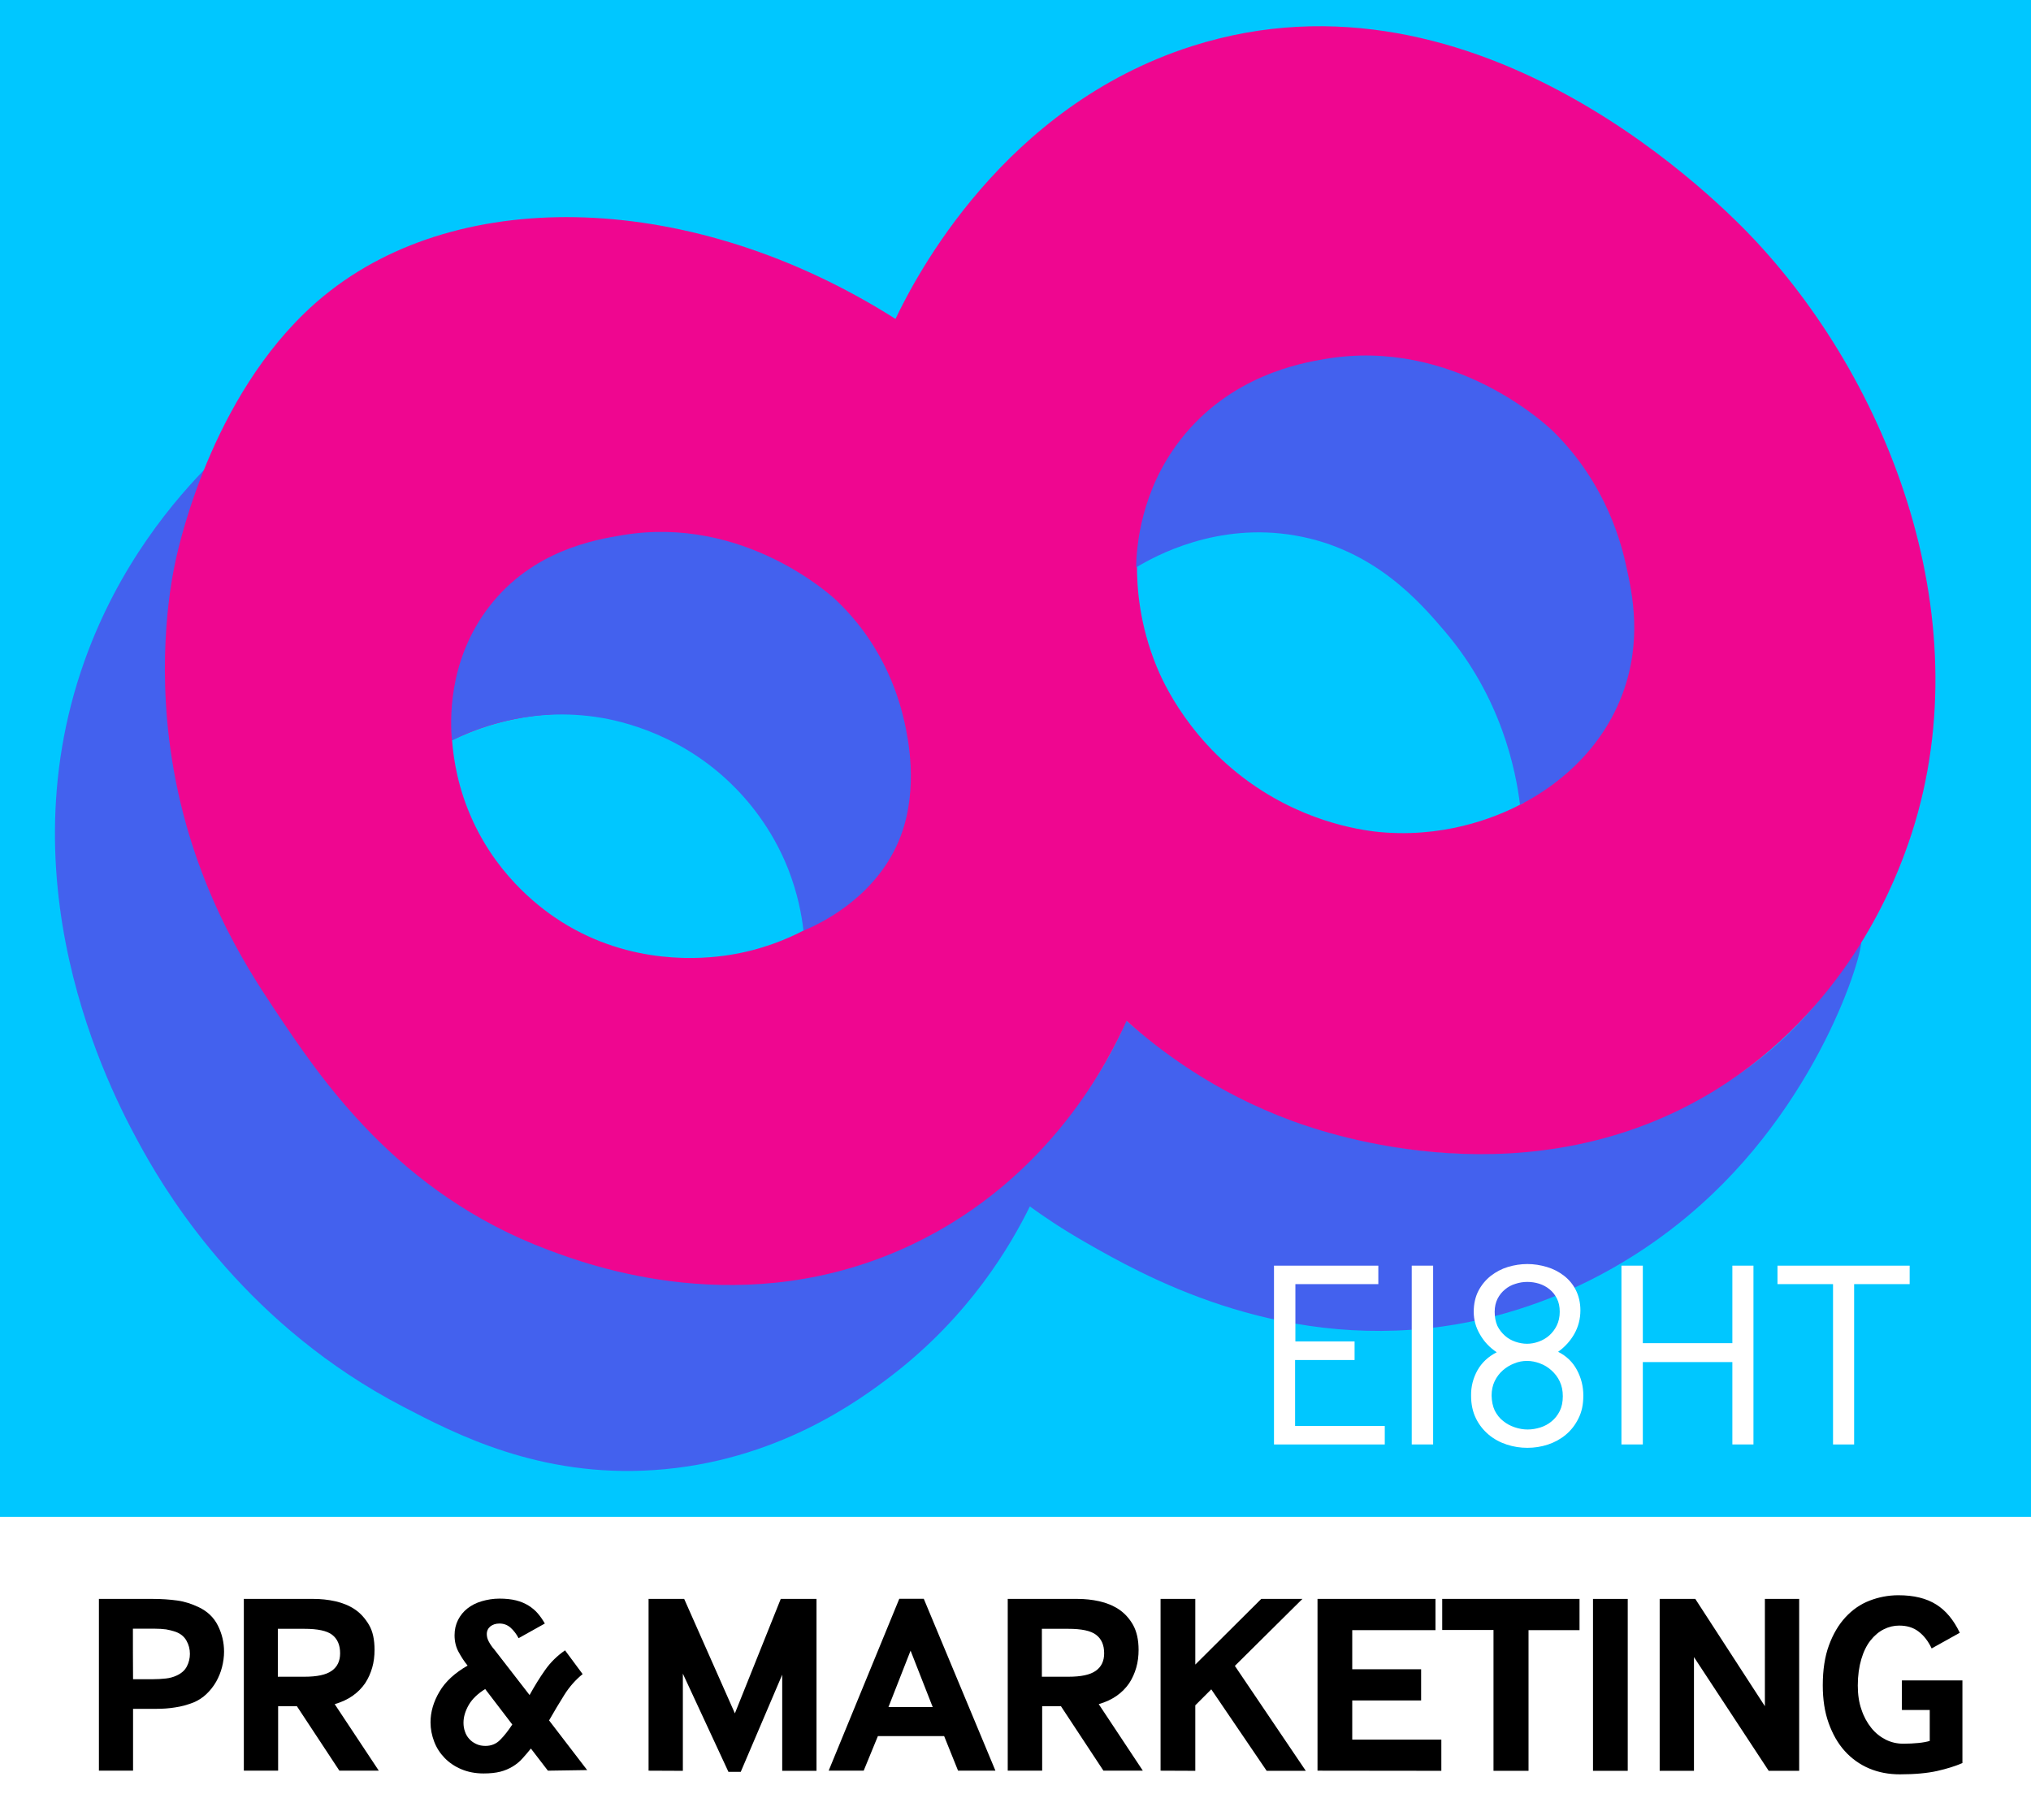 <?xml version="1.0" encoding="utf-8"?>
<!-- Generator: Adobe Illustrator 27.7.0, SVG Export Plug-In . SVG Version: 6.00 Build 0)  -->
<svg version="1.1" id="Layer_1" xmlns="http://www.w3.org/2000/svg" xmlns:xlink="http://www.w3.org/1999/xlink" x="0px" y="0px"
	 viewBox="0 0 1386 1242" style="enable-background:new 0 0 1386 1242;" xml:space="preserve">
<style type="text/css">
	.st0{fill:#FFFFFF;}
	.st1{fill:#00C7FF;}
	.st2{fill:#4361EE;}
	.st3{fill:#EF0690;}
</style>
<rect class="st0" width="1386" height="1242"/>
<rect x="-13.3" y="-19.8" class="st1" width="1412.5" height="1054.8"/>
<g>
	<path class="st2" d="M144.8,315C119,340.7,81,385.6,57.7,450.9c-57,159.6,23,303.7,39.7,333.8c19.8,35.7,73.4,120.8,177.4,175
		c35.9,18.7,93.2,48.6,171.2,43.4c84-5.5,141.2-48.2,162.5-64.5c53.3-40.9,81.2-88.8,94.3-115.4c8.9,6.5,22,15.4,38.5,24.8
		c36.9,21.1,128,73.2,243.2,57.1c96.6-13.5,159.2-67.9,176.2-83.1c84.8-75.7,113-179.1,109.2-181.2c-1.9-1.1-12,24.2-38.5,53.4
		c-61.5,67.8-146,84-168.7,88.1C980,797,915,774.9,886.5,764.8c-55.3-19.6-94.7-48.4-117.9-68.2c-4.8,11.3-12.3,26.7-23.6,43.4
		c-7.9,11.7-55.1,79.9-135.3,104.2c-51.8,15.7-94.9,4.3-181.3-18.6c-82.2-21.8-134.9-35.8-188.7-81.6c-68.1-58-93.3-129-102.8-156.6
		C94.3,462.1,130.9,351.5,144.8,315z"/>
	<path class="st3" d="M1198,164.3c-20.4-21.9-187.9-195.6-384.6-132.8C684.6,72.6,624.8,189,611.1,217.6
		c-137.7-87.4-296.8-91.8-389.6-16.1c-74.5,60.7-98.6,166.7-101.7,181.2c-2.4,10.9-13.5,65.1-2.5,135.2
		c13.2,84.2,50.5,141.5,69.5,170c32,48.1,84.1,126.3,187.4,165c27,10.1,134.3,50.4,248.2-3.7c95.2-45.2,135.5-128.1,146.4-152.6
		c22.5,20.1,60.1,48.8,112.9,68.2c24.7,9.1,163,56.7,289.1-21.1c87.5-54,120.4-138.2,129-161.3
		C1355.3,433.9,1293.6,266.7,1198,164.3z M497.2,651.7c-17.7,2.7-66.3,7.3-114-22.7c-11.8-7.5-41.9-28.6-60.4-68.6
		c-10.2-22-13.3-42.1-14.3-55.3c14.1-6.9,38.4-16.4,69.9-17.8c12-0.5,53.6-1.8,93.9,22.5c64.8,39.1,75.6,114,76.9,124.7
		C537.6,640.6,519.9,648.2,497.2,651.7z M945.9,568.1c-8-0.5-45.2-3.5-84.4-28.4c-49.2-31.1-68.4-75.6-72.2-84.9
		c-11.7-28.5-13.5-53.9-13.4-69.2c20.8-11.5,59.6-28.4,105.5-21.5c76.9,11.5,142.1,84.9,158.4,183.7
		C1025.4,555.5,991.2,571.1,945.9,568.1z"/>
	<path class="st2" d="M775.3,387.2c0.3-14.3,3.1-52.5,30.6-87.6c34.1-43.5,82.2-51.9,98-54.6c88.4-15.2,152.8,46.1,156.3,49.6
		c36.8,36.3,46.7,78.5,49.6,91.8c4.1,18.5,11,50.4-2.5,86.9c-17.7,47.6-58.1,69.8-70,75.8c-2.9-23.5-12.7-73.1-51.4-118.4
		c-16.6-19.5-47.9-56-102-65.3C830.5,356.1,788.2,379.4,775.3,387.2z"/>
	<path class="st2" d="M308.4,505.2c-1-11.4-3.5-53.7,25.3-91.1c29.7-38.7,72.6-45.9,91.4-49c82.4-13.6,142.4,41.4,145.7,44.6
		c34.3,32.6,43.5,70.4,46.3,82.4c2.4,10.7,9.9,45.2-2.3,78c-16,42.9-57.6,61.3-66.5,64.9c-1.2-10.8-4-25.6-10.5-42.2
		c-11.2-28.2-28-47.7-40.1-59.2c-37.9-36.1-81.6-43.1-91.7-44.5C358.2,482.4,321.6,498.6,308.4,505.2z"/>
</g>
<path d="M67.5,1208.2V1091h36.9c6,0,11.5,0.4,16.6,1.1s9.9,2.3,14.5,4.5c6,2.8,10.4,7,13.2,12.6s4.2,11.5,4.2,17.8
	c0,3.5-0.5,7.1-1.4,10.6s-2.3,6.9-4,9.9c-1.8,3.1-3.9,5.8-6.5,8.3s-5.5,4.4-8.8,5.8c-4.1,1.6-8.3,2.8-12.5,3.4
	c-4.2,0.7-8.5,1-12.8,1H90.8v42.2L67.5,1208.2L67.5,1208.2z M90.8,1145.8H104c3.4,0,6.5-0.2,9.2-0.5c2.8-0.3,5.1-1,7.1-1.9
	c3.4-1.5,5.8-3.6,7.2-6.3c1.4-2.7,2.1-5.6,2.1-8.6c0-3.3-0.8-6.3-2.4-9.1c-1.6-2.8-4.1-4.8-7.5-6c-2-0.7-4.1-1.2-6.3-1.6
	c-2.2-0.3-5.1-0.5-8.6-0.5H90.7C90.7,1111.2,90.7,1145.8,90.8,1145.8z"/>
<path d="M166.4,1208.2V1091H214c4.9,0,9.9,0.5,14.8,1.6c4.9,1.1,9.4,2.9,13.3,5.5s7.1,6.2,9.7,10.6s3.8,10.1,3.8,17.1
	c0,4.2-0.5,8.3-1.6,12.1s-2.7,7.4-4.8,10.6c-2.2,3.2-5,6.1-8.4,8.5c-3.5,2.5-7.6,4.4-12.4,5.8l30.1,45.4h-26.9l-29-44h-12.8v44
	H166.4L166.4,1208.2z M189.6,1144.1h18.1c8.6,0,14.8-1.3,18.6-4c3.9-2.7,5.8-6.7,5.8-12c0-5.6-1.8-9.8-5.4-12.6
	c-3.6-2.8-10-4.1-19-4.1h-18.1L189.6,1144.1L189.6,1144.1z"/>
<path d="M373.9,1208.2l-11.6-15.1c-2,2.5-4,4.8-5.9,6.9s-4.1,3.9-6.6,5.4s-5.3,2.7-8.4,3.5c-3.2,0.8-7,1.2-11.4,1.2
	c-5.6,0-10.7-1-15.2-2.9s-8.3-4.5-11.4-7.7s-5.5-6.9-7.1-11.1s-2.5-8.6-2.5-13.2c0-7,2-14,6.1-20.9c4-6.9,10.5-12.8,19.2-17.8
	c-2.4-2.9-4.4-6.1-6.2-9.4c-1.8-3.3-2.7-7.1-2.7-11.3c0-3.9,0.8-7.3,2.4-10.5c1.6-3.1,3.7-5.7,6.4-7.8s5.9-3.8,9.7-4.9
	s7.8-1.8,12.1-1.8s8.1,0.4,11.3,1.2s6.1,2,8.5,3.5s4.6,3.3,6.4,5.4s3.4,4.4,4.8,6.9l-17.9,10c-1.5-2.9-3.4-5.3-5.5-7.2
	c-2.2-1.9-4.7-2.8-7.6-2.8c-2.5,0-4.5,0.7-6.1,1.9c-1.6,1.3-2.5,3.1-2.5,5.3c0,1.6,0.4,3.3,1.3,5s2.1,3.6,3.8,5.5l24.1,31.1
	c3.3-6,6.8-11.7,10.6-17.1c3.8-5.4,8.4-9.8,13.6-13.4l12,16.2c-4.8,3.9-9,8.6-12.5,14.2s-7,11.4-10.4,17.4l26,33.9L373.9,1208.2
	L373.9,1208.2z M331.1,1152.5c-5,3.1-8.8,6.7-11.2,10.8c-2.4,4.2-3.6,8.2-3.6,12.2c0,2.1,0.3,4.1,1,6c0.6,1.9,1.6,3.6,2.9,5
	c1.3,1.5,2.9,2.6,4.8,3.5s4,1.3,6.3,1.3c4,0,7.4-1.4,10.1-4.2c2.8-2.8,5.5-6.3,8.2-10.4L331.1,1152.5L331.1,1152.5z"/>
<path d="M442.6,1208.2V1091h24.3l34.6,78.1l31.3-78.1h24.4v117.3h-23.4v-65.6l-28.3,66.3h-8.4l-31.1-67v66.3L442.6,1208.2
	L442.6,1208.2z"/>
<path d="M565.5,1208.2l48.2-117.3h16.7l48.9,117.3h-25.5l-9.5-23.6h-45.2l-9.7,23.6H565.5L565.5,1208.2z M606.3,1164.8h30.2
	l-15.1-38.5L606.3,1164.8L606.3,1164.8z"/>
<path d="M687.7,1208.2V1091h47.7c4.9,0,9.8,0.5,14.8,1.6c4.9,1.1,9.3,2.9,13.3,5.5c3.9,2.6,7.2,6.2,9.7,10.6
	c2.5,4.5,3.8,10.1,3.8,17.1c0,4.2-0.5,8.3-1.6,12.1s-2.7,7.4-4.8,10.6c-2.2,3.2-5,6.1-8.4,8.5c-3.5,2.5-7.6,4.4-12.4,5.8l30.1,45.4
	H753l-29-44h-12.8v44H687.7L687.7,1208.2z M711,1144.1h18.1c8.6,0,14.8-1.3,18.6-4c3.9-2.7,5.8-6.7,5.8-12c0-5.6-1.8-9.8-5.5-12.6
	c-3.6-2.8-10-4.1-19-4.1h-18L711,1144.1L711,1144.1z"/>
<path d="M792,1208.2V1091h23.7v44.8l45-44.8h28.1l-46.1,45.7l48.4,71.6h-26.7l-37.8-55.6l-10.9,10.9v44.7L792,1208.2L792,1208.2z"/>
<path d="M899.1,1208.2V1091h80.5v21.3h-56.8v26.7h47v21.3h-47v26.7h60.8v21.3L899.1,1208.2L899.1,1208.2z"/>
<path d="M1019.2,1208.2v-96h-35V1091h93.7v21.3h-34.8v96h-23.9L1019.2,1208.2L1019.2,1208.2z"/>
<path d="M1087.1,1208.2V1091h23.7v117.3h-23.7V1208.2z"/>
<path d="M1132.6,1208.2V1091h24.3l47.5,73.2V1091h23.4v117.3H1207l-51-77.6v77.6h-23.4V1208.2z"/>
<path d="M1297.9,1166.8v-20.2h41.3v56.4c-4.8,2.1-10.6,3.9-17.2,5.4c-6.7,1.5-15.2,2.3-25.5,2.3c-7.5,0-14.5-1.3-20.9-4
	s-12-6.7-16.7-11.9c-4.7-5.2-8.3-11.6-11-19.1s-4-16.1-4-25.7c0-10.6,1.4-19.7,4.2-27.3c2.8-7.7,6.6-14.1,11.3-19.2
	s10.2-8.9,16.4-11.3s12.8-3.7,19.7-3.7c10.6,0,19.1,2.1,25.8,6.3s12,10.7,16.1,19.3l-19.2,10.7c-2.3-4.9-5.3-8.8-8.9-11.5
	c-3.6-2.8-8-4.1-13.3-4.1c-3.5,0-7,0.8-10.4,2.5s-6.4,4.2-9.1,7.6s-4.8,7.7-6.3,12.8s-2.4,11.1-2.4,18c0,6.1,0.8,11.6,2.5,16.4
	c1.6,4.9,3.9,9,6.7,12.5s6.1,6.1,9.8,8c3.8,1.9,7.8,2.8,12.1,2.8c3.8,0,7.2-0.2,10.3-0.5c3.1-0.3,5.7-0.8,7.7-1.4v-21.1
	L1297.9,1166.8L1297.9,1166.8z"/>
<path class="st0" d="M869.4,985.6v-122h71.2v12.6H884v39.1h40.4V928h-40.6v45H945v12.6H869.4L869.4,985.6z"/>
<path class="st0" d="M963.4,985.6v-122H978v122H963.4z"/>
<path class="st0" d="M1008.2,935.1c2.9-5.2,7.3-9.4,13.2-12.4c-4.8-3.2-8.6-7.2-11.4-12.1c-2.9-4.9-4.3-10.1-4.3-15.5
	s1.1-10.2,3.2-14.3c2.1-4,4.9-7.4,8.4-10.2c3.5-2.7,7.4-4.8,11.7-6.1c4.3-1.3,8.8-2,13.3-2s8.9,0.7,13.3,2s8.2,3.3,11.6,5.9
	s6.2,5.9,8.2,9.9s3.1,8.6,3.1,13.8c0,5.8-1.4,11.2-4.1,16s-6.4,8.9-11.1,12.3c5.6,2.8,9.9,6.9,12.8,12.3c2.9,5.4,4.4,11.2,4.4,17.5
	s-1.1,11.2-3.3,15.6c-2.2,4.5-5.1,8.2-8.7,11.2s-7.7,5.2-12.2,6.7c-4.6,1.5-9.2,2.2-14,2.2s-9.4-0.7-14-2.2s-8.7-3.7-12.3-6.7
	s-6.6-6.7-8.8-11.2s-3.3-9.6-3.3-15.5C1003.8,946.1,1005.3,940.4,1008.2,935.1L1008.2,935.1z M1020.1,962.6c1.5,2.8,3.3,5.2,5.7,7
	c2.3,1.9,4.9,3.3,7.9,4.3s5.8,1.5,8.8,1.5s5.8-0.5,8.7-1.4c2.9-0.9,5.4-2.3,7.7-4.2c2.3-1.9,4.1-4.2,5.5-7s2.1-6.2,2.1-10.1
	s-0.7-7.1-2.1-10.1s-3.3-5.4-5.6-7.5c-2.3-2.1-4.9-3.7-7.9-4.8c-2.9-1.1-5.8-1.7-8.8-1.7s-5.8,0.5-8.7,1.7c-2.9,1.1-5.5,2.7-7.8,4.7
	c-2.3,2-4.2,4.5-5.6,7.4s-2.1,6.2-2.1,9.9C1018,956.2,1018.7,959.6,1020.1,962.6L1020.1,962.6z M1021.8,904.6
	c1.3,2.7,3.1,4.9,5.2,6.8s4.5,3.2,7.1,4.1s5.3,1.4,8,1.4s5.4-0.5,8.1-1.5s5.1-2.4,7.1-4.2s3.8-4.1,5.1-6.8c1.3-2.7,2-5.8,2-9.3
	s-0.6-6.4-1.9-9s-3-4.7-5.1-6.4s-4.5-3-7.1-3.8s-5.3-1.2-8-1.2s-5.4,0.4-8.1,1.3c-2.7,0.8-5.1,2.1-7.1,3.8c-2.1,1.7-3.8,3.8-5.1,6.3
	c-1.3,2.6-2,5.5-2,9S1020.6,901.8,1021.8,904.6L1021.8,904.6z"/>
<path class="st0" d="M1106.5,985.6v-122h14.6v52.9h61.1v-52.9h14.4v122h-14.4v-56.2h-61.1v56.2H1106.5z"/>
<path class="st0" d="M1250.9,985.6V876.2H1213v-12.6h90.2v12.6h-37.9v109.4L1250.9,985.6L1250.9,985.6z"/>
</svg>
